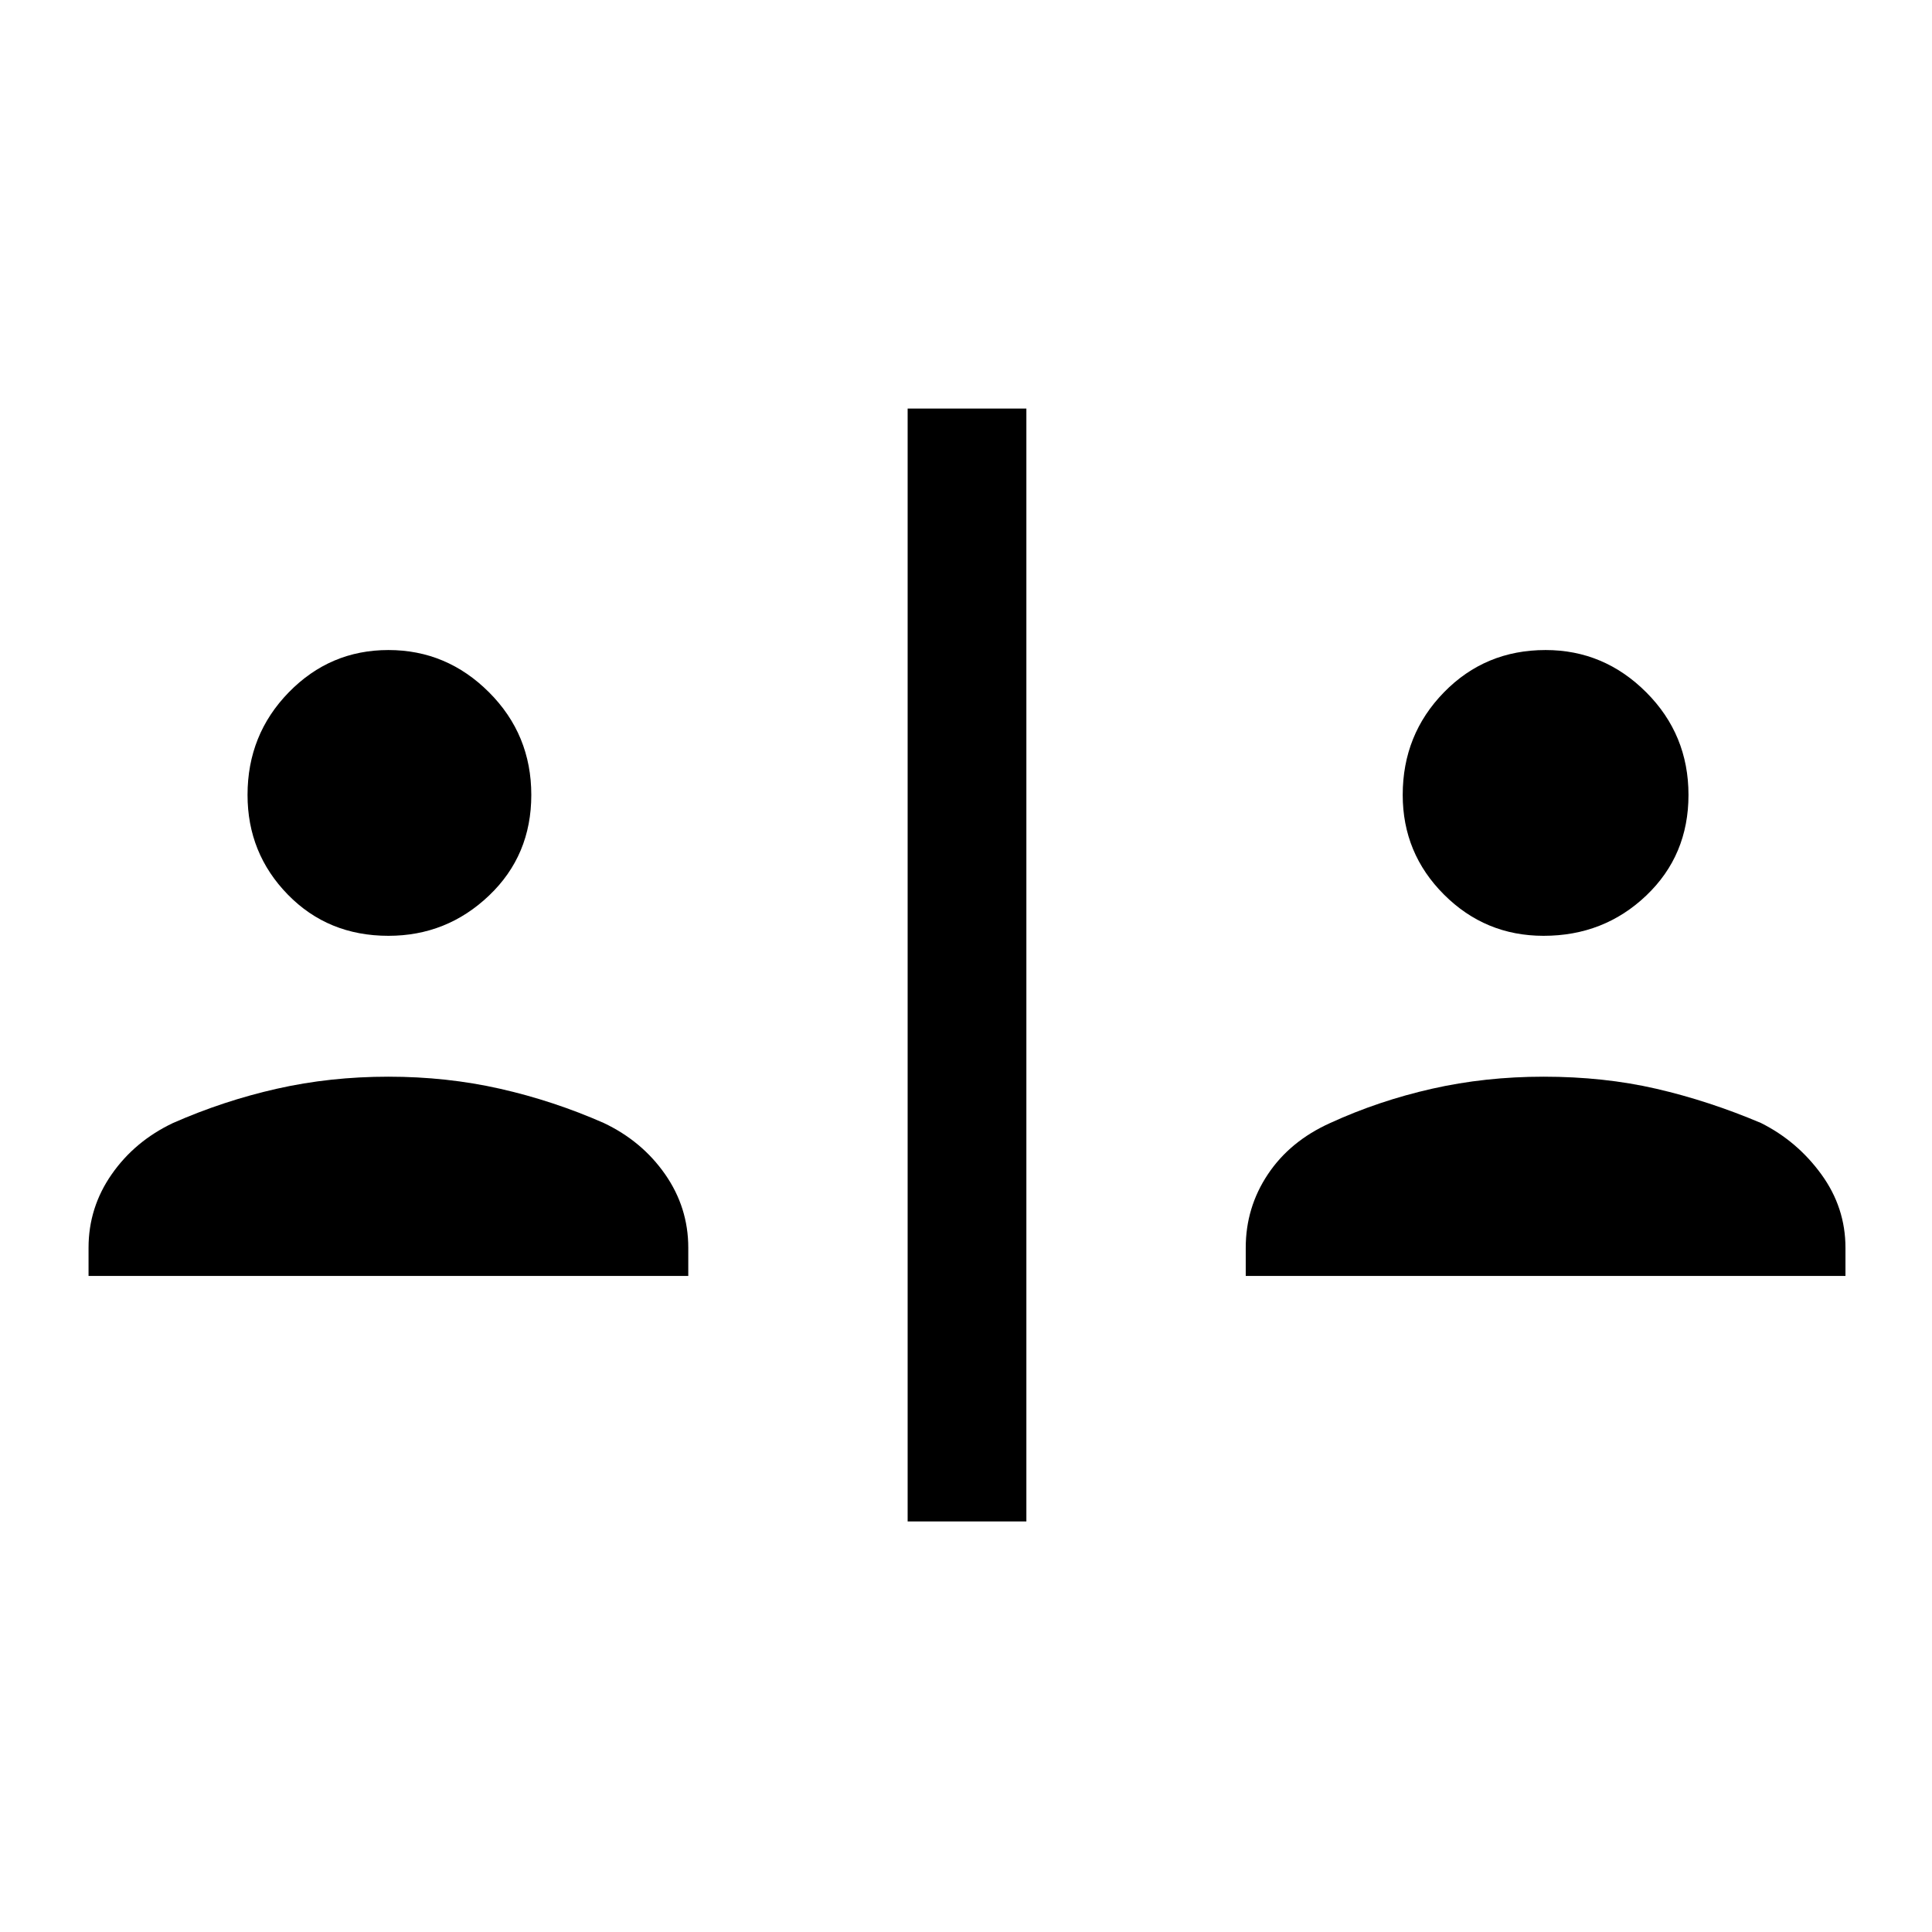 <svg xmlns="http://www.w3.org/2000/svg" height="48" width="48"><path d="M22.55 37.8V10.15H25.5V37.8ZM9.65 23.25Q8.15 23.25 7.15 22.225Q6.15 21.2 6.15 19.75Q6.15 18.25 7.175 17.2Q8.2 16.15 9.65 16.15Q11.1 16.15 12.15 17.2Q13.2 18.25 13.2 19.75Q13.2 21.25 12.15 22.25Q11.1 23.25 9.65 23.25ZM2.2 31.7V31Q2.2 30 2.775 29.175Q3.35 28.35 4.3 27.9Q5.55 27.35 6.875 27.05Q8.2 26.75 9.65 26.75Q11.1 26.75 12.425 27.05Q13.75 27.35 15 27.9Q15.95 28.35 16.525 29.175Q17.1 30 17.1 31V31.7ZM38.35 23.25Q36.9 23.25 35.875 22.225Q34.85 21.2 34.85 19.75Q34.85 18.25 35.875 17.2Q36.9 16.15 38.4 16.15Q39.85 16.15 40.9 17.2Q41.95 18.25 41.95 19.75Q41.95 21.25 40.9 22.25Q39.85 23.25 38.35 23.25ZM30.95 31.7V31Q30.95 30 31.5 29.175Q32.05 28.35 33.05 27.9Q34.25 27.35 35.575 27.05Q36.9 26.75 38.35 26.75Q39.85 26.75 41.15 27.05Q42.45 27.35 43.75 27.9Q44.65 28.35 45.25 29.175Q45.85 30 45.85 31V31.7Z"/></svg>